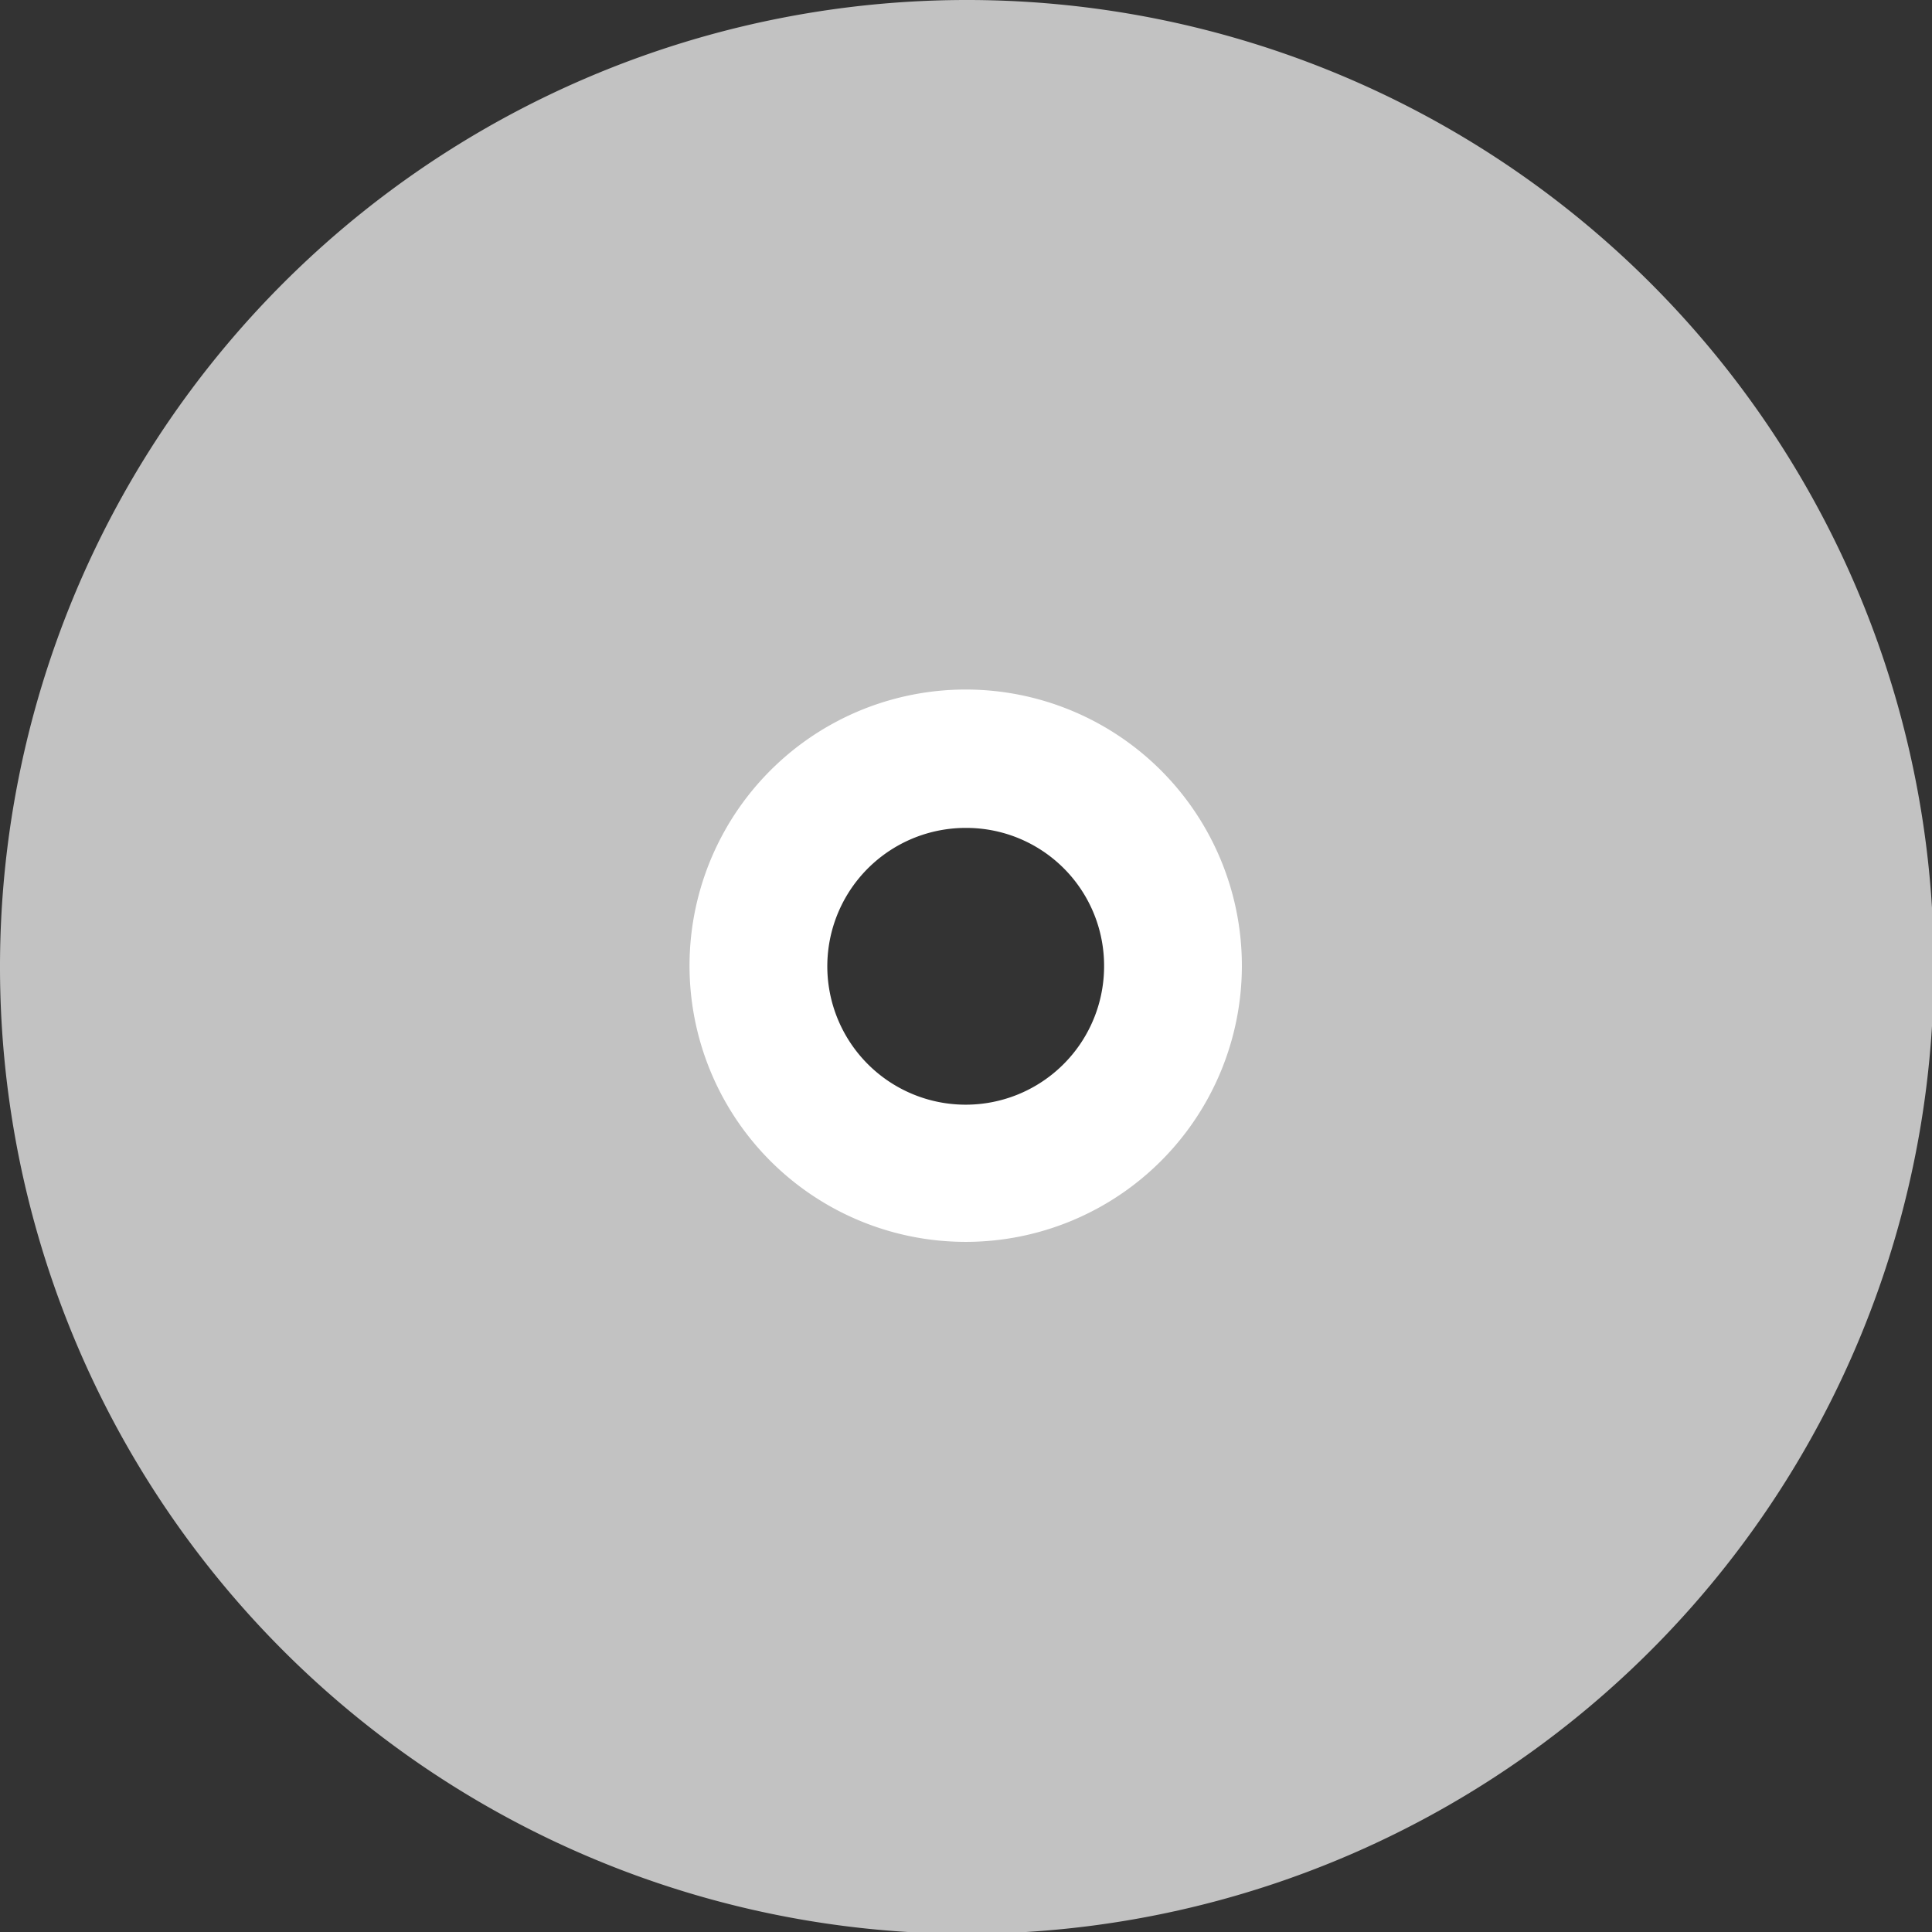<svg xmlns="http://www.w3.org/2000/svg" viewBox="0 0 31.97 31.97"><rect x="0" y="0" width="31.97" height="31.97" fill="#333333" stroke="none"/><defs><style>.cls-1{fill:#c2c2c2;}.cls-2{fill:#fff;}</style></defs><title>cd_dvd</title><g id="Layer_2" data-name="Layer 2"><g id="SYMBOLS"><g id="cd_dvd"><path class="cls-1" d="M16,32A16,16,0,1,1,32,16,16,16,0,0,1,16,32Zm0-19.41c-1.64.09-3.37,1-3.37,4.08,0,1.73,1.73,2.77,3.7,2.77a3,3,0,0,0,3.12-3.18C19.43,13.62,18,12.56,16,12.56Z"/><path class="cls-2" d="M16,20.55A4.57,4.57,0,1,1,20.55,16,4.57,4.57,0,0,1,16,20.55Zm0-6.85A2.29,2.29,0,1,0,18.27,16,2.28,2.28,0,0,0,16,13.7Z"/></g></g></g></svg>